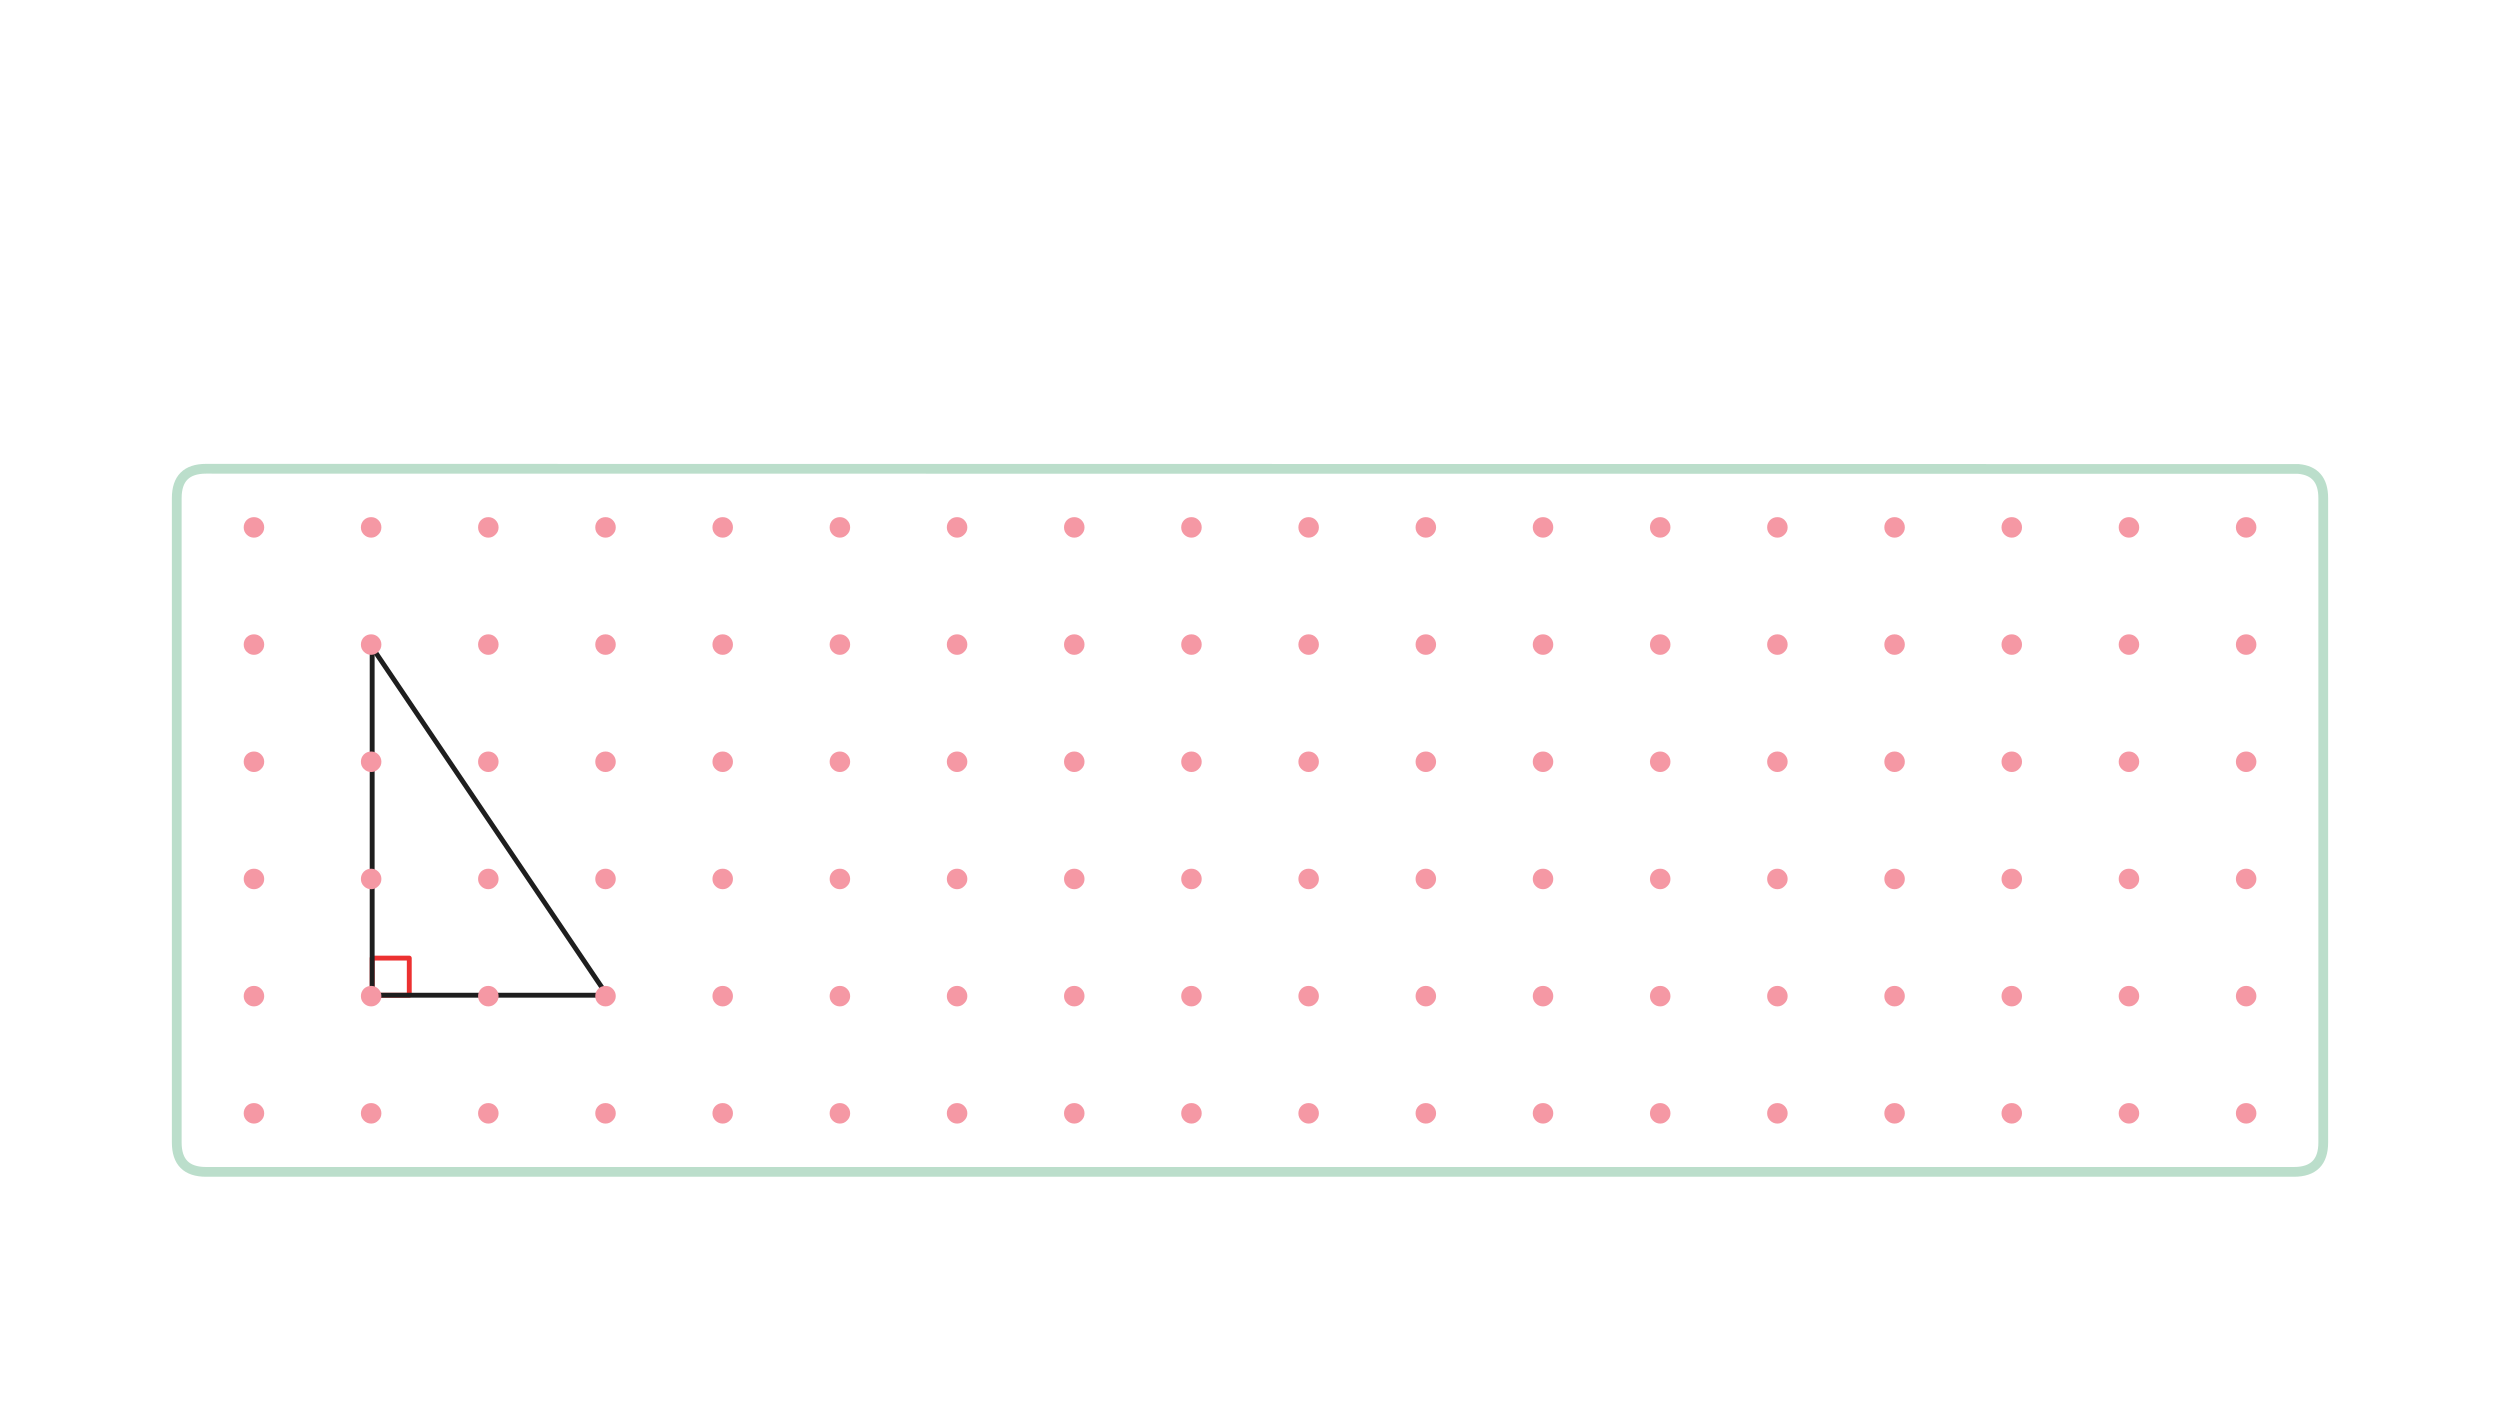 
<svg xmlns="http://www.w3.org/2000/svg" version="1.1" xmlns:xlink="http://www.w3.org/1999/xlink" preserveAspectRatio="none" x="0px" y="0px" width="1280px" height="720px" viewBox="0 0 1280 720">
<defs>
<g id="__________bd333535_____0_Layer0_0_FILL">
<path fill="#F598A4" stroke="none" d="
M 99.55 327.55
Q 99.55 326.1 98.5 325.05 97.5 324.05 96.05 324.05 94.6 324.05 93.55 325.05 92.55 326.1 92.55 327.55 92.55 329 93.55 330 94.6 331.05 96.05 331.05 97.5 331.05 98.5 330 99.55 329 99.55 327.55 Z"/>
</g>

<path id="__________sdvs22424_____0_Layer4_0_1_STROKES" stroke="#BBDECB" stroke-width="5" stroke-linejoin="miter" stroke-linecap="butt" stroke-miterlimit="3" fill="none" d="
M -534.5 -180
L 536.8 -179.9
Q 549.5 -178.75 549.5 -165
L 549.5 165
Q 549.5 180 534.5 180
L -148.95 180 -190.95 180 -534.5 180
Q -549.5 180 -549.5 165
L -549.5 -165
Q -549.5 -180 -534.5 -180 Z"/>

<path id="__________sdvs22424_____0_Layer1_0_1_STROKES" stroke="#EC3131" stroke-width="2.5" stroke-linejoin="round" stroke-linecap="round" fill="none" d="
M -443.35 64.8
L -424.35 64.8 -424.35 83.8 -443.35 83.8 -443.35 64.8 Z"/>

<path id="__________sdvs22424_____0_Layer1_1_1_STROKES" stroke="#1E1E1E" stroke-width="2.5" stroke-linejoin="miter" stroke-linecap="butt" stroke-miterlimit="3" fill="none" d="
M -450.95 -90.95
L -450.95 86.05"/>

<path id="__________sdvs22424_____0_Layer1_2_1_STROKES" stroke="#1E1E1E" stroke-width="2.5" stroke-linejoin="miter" stroke-linecap="butt" stroke-miterlimit="3" fill="none" d="
M -451.4 89.55
L -329.45 89.55"/>

<path id="__________sdvs22424_____0_Layer1_3_1_STROKES" stroke="#1E1E1E" stroke-width="2.5" stroke-linejoin="miter" stroke-linecap="butt" stroke-miterlimit="3" fill="none" d="
M -450.4 -89.95
L -328.45 90.55"/>
</defs>

<g transform="matrix( 1, 0, 0, 1, 640,420) ">
<g transform="matrix( 1, 0, 0, 1, 0,0) ">
<use xlink:href="#__________sdvs22424_____0_Layer4_0_1_STROKES"/>
</g>

<g transform="matrix( 1, 0, 0, 1, -6.1,5.75) ">
<use xlink:href="#__________sdvs22424_____0_Layer1_0_1_STROKES"/>
</g>

<g transform="matrix( 1, 0, 0, 1, 1.5,0.5) ">
<use xlink:href="#__________sdvs22424_____0_Layer1_1_1_STROKES"/>
</g>

<g transform="matrix( 1, 0, 0, 1, 0,0) ">
<use xlink:href="#__________sdvs22424_____0_Layer1_2_1_STROKES"/>
</g>

<g transform="matrix( 1, 0, 0, 1, 0,0) ">
<use xlink:href="#__________sdvs22424_____0_Layer1_3_1_STROKES"/>
</g>

<g transform="matrix( 1, 0, 0, 1, -509.95,-150.05) ">
<g transform="matrix( 1.5, 0, 0, 1.5, -144.1,-491.25) ">
<use xlink:href="#__________bd333535_____0_Layer0_0_FILL"/>
</g>
</g>

<g transform="matrix( 1, 0, 0, 1, -449.95,-150.05) ">
<g transform="matrix( 1.5, 0, 0, 1.5, -144.1,-491.25) ">
<use xlink:href="#__________bd333535_____0_Layer0_0_FILL"/>
</g>
</g>

<g transform="matrix( 1, 0, 0, 1, -389.95,-150.05) ">
<g transform="matrix( 1.5, 0, 0, 1.5, -144.1,-491.25) ">
<use xlink:href="#__________bd333535_____0_Layer0_0_FILL"/>
</g>
</g>

<g transform="matrix( 1, 0, 0, 1, -329.95,-150.05) ">
<g transform="matrix( 1.5, 0, 0, 1.5, -144.1,-491.25) ">
<use xlink:href="#__________bd333535_____0_Layer0_0_FILL"/>
</g>
</g>

<g transform="matrix( 1, 0, 0, 1, -269.95,-150.05) ">
<g transform="matrix( 1.5, 0, 0, 1.5, -144.1,-491.25) ">
<use xlink:href="#__________bd333535_____0_Layer0_0_FILL"/>
</g>
</g>

<g transform="matrix( 1, 0, 0, 1, -209.95,-150.05) ">
<g transform="matrix( 1.5, 0, 0, 1.5, -144.1,-491.25) ">
<use xlink:href="#__________bd333535_____0_Layer0_0_FILL"/>
</g>
</g>

<g transform="matrix( 1, 0, 0, 1, -149.95,-150.05) ">
<g transform="matrix( 1.5, 0, 0, 1.5, -144.1,-491.25) ">
<use xlink:href="#__________bd333535_____0_Layer0_0_FILL"/>
</g>
</g>

<g transform="matrix( 1, 0, 0, 1, -89.95,-150.05) ">
<g transform="matrix( 1.5, 0, 0, 1.5, -144.1,-491.25) ">
<use xlink:href="#__________bd333535_____0_Layer0_0_FILL"/>
</g>
</g>

<g transform="matrix( 1, 0, 0, 1, -29.95,-150.05) ">
<g transform="matrix( 1.5, 0, 0, 1.5, -144.1,-491.25) ">
<use xlink:href="#__________bd333535_____0_Layer0_0_FILL"/>
</g>
</g>

<g transform="matrix( 1, 0, 0, 1, 30.05,-150.05) ">
<g transform="matrix( 1.5, 0, 0, 1.5, -144.1,-491.25) ">
<use xlink:href="#__________bd333535_____0_Layer0_0_FILL"/>
</g>
</g>

<g transform="matrix( 1, 0, 0, 1, 90.05,-150.05) ">
<g transform="matrix( 1.5, 0, 0, 1.5, -144.1,-491.25) ">
<use xlink:href="#__________bd333535_____0_Layer0_0_FILL"/>
</g>
</g>

<g transform="matrix( 1, 0, 0, 1, 150.05,-150.05) ">
<g transform="matrix( 1.5, 0, 0, 1.5, -144.1,-491.25) ">
<use xlink:href="#__________bd333535_____0_Layer0_0_FILL"/>
</g>
</g>

<g transform="matrix( 1, 0, 0, 1, 210.05,-150.05) ">
<g transform="matrix( 1.5, 0, 0, 1.5, -144.1,-491.25) ">
<use xlink:href="#__________bd333535_____0_Layer0_0_FILL"/>
</g>
</g>

<g transform="matrix( 1, 0, 0, 1, 270.05,-150.05) ">
<g transform="matrix( 1.5, 0, 0, 1.5, -144.1,-491.25) ">
<use xlink:href="#__________bd333535_____0_Layer0_0_FILL"/>
</g>
</g>

<g transform="matrix( 1, 0, 0, 1, 330.05,-150.05) ">
<g transform="matrix( 1.5, 0, 0, 1.5, -144.1,-491.25) ">
<use xlink:href="#__________bd333535_____0_Layer0_0_FILL"/>
</g>
</g>

<g transform="matrix( 1, 0, 0, 1, 390.05,-150.05) ">
<g transform="matrix( 1.5, 0, 0, 1.5, -144.1,-491.25) ">
<use xlink:href="#__________bd333535_____0_Layer0_0_FILL"/>
</g>
</g>

<g transform="matrix( 1, 0, 0, 1, 450.05,-150.05) ">
<g transform="matrix( 1.5, 0, 0, 1.5, -144.1,-491.25) ">
<use xlink:href="#__________bd333535_____0_Layer0_0_FILL"/>
</g>
</g>

<g transform="matrix( 1, 0, 0, 1, 510.05,-150.05) ">
<g transform="matrix( 1.5, 0, 0, 1.5, -144.1,-491.25) ">
<use xlink:href="#__________bd333535_____0_Layer0_0_FILL"/>
</g>
</g>

<g transform="matrix( 1, 0, 0, 1, -509.95,-90.05) ">
<g transform="matrix( 1.5, 0, 0, 1.5, -144.1,-491.25) ">
<use xlink:href="#__________bd333535_____0_Layer0_0_FILL"/>
</g>
</g>

<g transform="matrix( 1, 0, 0, 1, -449.95,-90.05) ">
<g transform="matrix( 1.5, 0, 0, 1.5, -144.1,-491.25) ">
<use xlink:href="#__________bd333535_____0_Layer0_0_FILL"/>
</g>
</g>

<g transform="matrix( 1, 0, 0, 1, -389.95,-90.05) ">
<g transform="matrix( 1.5, 0, 0, 1.5, -144.1,-491.25) ">
<use xlink:href="#__________bd333535_____0_Layer0_0_FILL"/>
</g>
</g>

<g transform="matrix( 1, 0, 0, 1, -329.95,-90.05) ">
<g transform="matrix( 1.5, 0, 0, 1.5, -144.1,-491.25) ">
<use xlink:href="#__________bd333535_____0_Layer0_0_FILL"/>
</g>
</g>

<g transform="matrix( 1, 0, 0, 1, -269.95,-90.05) ">
<g transform="matrix( 1.5, 0, 0, 1.5, -144.1,-491.25) ">
<use xlink:href="#__________bd333535_____0_Layer0_0_FILL"/>
</g>
</g>

<g transform="matrix( 1, 0, 0, 1, -209.95,-90.05) ">
<g transform="matrix( 1.5, 0, 0, 1.5, -144.1,-491.25) ">
<use xlink:href="#__________bd333535_____0_Layer0_0_FILL"/>
</g>
</g>

<g transform="matrix( 1, 0, 0, 1, -149.95,-90.05) ">
<g transform="matrix( 1.5, 0, 0, 1.5, -144.1,-491.25) ">
<use xlink:href="#__________bd333535_____0_Layer0_0_FILL"/>
</g>
</g>

<g transform="matrix( 1, 0, 0, 1, -89.95,-90.05) ">
<g transform="matrix( 1.5, 0, 0, 1.5, -144.1,-491.25) ">
<use xlink:href="#__________bd333535_____0_Layer0_0_FILL"/>
</g>
</g>

<g transform="matrix( 1, 0, 0, 1, -29.95,-90.05) ">
<g transform="matrix( 1.5, 0, 0, 1.5, -144.1,-491.25) ">
<use xlink:href="#__________bd333535_____0_Layer0_0_FILL"/>
</g>
</g>

<g transform="matrix( 1, 0, 0, 1, 30.05,-90.05) ">
<g transform="matrix( 1.5, 0, 0, 1.5, -144.1,-491.25) ">
<use xlink:href="#__________bd333535_____0_Layer0_0_FILL"/>
</g>
</g>

<g transform="matrix( 1, 0, 0, 1, 90.05,-90.05) ">
<g transform="matrix( 1.5, 0, 0, 1.5, -144.1,-491.25) ">
<use xlink:href="#__________bd333535_____0_Layer0_0_FILL"/>
</g>
</g>

<g transform="matrix( 1, 0, 0, 1, 150.05,-90.05) ">
<g transform="matrix( 1.5, 0, 0, 1.5, -144.1,-491.25) ">
<use xlink:href="#__________bd333535_____0_Layer0_0_FILL"/>
</g>
</g>

<g transform="matrix( 1, 0, 0, 1, 210.05,-90.05) ">
<g transform="matrix( 1.5, 0, 0, 1.5, -144.1,-491.25) ">
<use xlink:href="#__________bd333535_____0_Layer0_0_FILL"/>
</g>
</g>

<g transform="matrix( 1, 0, 0, 1, 270.05,-90.05) ">
<g transform="matrix( 1.5, 0, 0, 1.5, -144.1,-491.25) ">
<use xlink:href="#__________bd333535_____0_Layer0_0_FILL"/>
</g>
</g>

<g transform="matrix( 1, 0, 0, 1, 330.05,-90.05) ">
<g transform="matrix( 1.5, 0, 0, 1.5, -144.1,-491.25) ">
<use xlink:href="#__________bd333535_____0_Layer0_0_FILL"/>
</g>
</g>

<g transform="matrix( 1, 0, 0, 1, 390.05,-90.05) ">
<g transform="matrix( 1.5, 0, 0, 1.5, -144.1,-491.25) ">
<use xlink:href="#__________bd333535_____0_Layer0_0_FILL"/>
</g>
</g>

<g transform="matrix( 1, 0, 0, 1, 450.05,-90.05) ">
<g transform="matrix( 1.5, 0, 0, 1.5, -144.1,-491.25) ">
<use xlink:href="#__________bd333535_____0_Layer0_0_FILL"/>
</g>
</g>

<g transform="matrix( 1, 0, 0, 1, 510.05,-90.05) ">
<g transform="matrix( 1.5, 0, 0, 1.5, -144.1,-491.25) ">
<use xlink:href="#__________bd333535_____0_Layer0_0_FILL"/>
</g>
</g>

<g transform="matrix( 1, 0, 0, 1, -509.95,-30.05) ">
<g transform="matrix( 1.5, 0, 0, 1.5, -144.1,-491.25) ">
<use xlink:href="#__________bd333535_____0_Layer0_0_FILL"/>
</g>
</g>

<g transform="matrix( 1, 0, 0, 1, -449.95,-30.05) ">
<g transform="matrix( 1.5, 0, 0, 1.5, -144.1,-491.25) ">
<use xlink:href="#__________bd333535_____0_Layer0_0_FILL"/>
</g>
</g>

<g transform="matrix( 1, 0, 0, 1, -389.95,-30.05) ">
<g transform="matrix( 1.5, 0, 0, 1.5, -144.1,-491.25) ">
<use xlink:href="#__________bd333535_____0_Layer0_0_FILL"/>
</g>
</g>

<g transform="matrix( 1, 0, 0, 1, -329.95,-30.05) ">
<g transform="matrix( 1.5, 0, 0, 1.5, -144.1,-491.25) ">
<use xlink:href="#__________bd333535_____0_Layer0_0_FILL"/>
</g>
</g>

<g transform="matrix( 1, 0, 0, 1, -269.95,-30.05) ">
<g transform="matrix( 1.5, 0, 0, 1.5, -144.1,-491.25) ">
<use xlink:href="#__________bd333535_____0_Layer0_0_FILL"/>
</g>
</g>

<g transform="matrix( 1, 0, 0, 1, -209.95,-30.05) ">
<g transform="matrix( 1.5, 0, 0, 1.5, -144.1,-491.25) ">
<use xlink:href="#__________bd333535_____0_Layer0_0_FILL"/>
</g>
</g>

<g transform="matrix( 1, 0, 0, 1, -149.95,-30.05) ">
<g transform="matrix( 1.5, 0, 0, 1.5, -144.1,-491.25) ">
<use xlink:href="#__________bd333535_____0_Layer0_0_FILL"/>
</g>
</g>

<g transform="matrix( 1, 0, 0, 1, -89.95,-30.05) ">
<g transform="matrix( 1.5, 0, 0, 1.5, -144.1,-491.25) ">
<use xlink:href="#__________bd333535_____0_Layer0_0_FILL"/>
</g>
</g>

<g transform="matrix( 1, 0, 0, 1, -29.95,-30.05) ">
<g transform="matrix( 1.5, 0, 0, 1.5, -144.1,-491.25) ">
<use xlink:href="#__________bd333535_____0_Layer0_0_FILL"/>
</g>
</g>

<g transform="matrix( 1, 0, 0, 1, 30.05,-30.05) ">
<g transform="matrix( 1.5, 0, 0, 1.5, -144.1,-491.25) ">
<use xlink:href="#__________bd333535_____0_Layer0_0_FILL"/>
</g>
</g>

<g transform="matrix( 1, 0, 0, 1, 90.05,-30.05) ">
<g transform="matrix( 1.5, 0, 0, 1.5, -144.1,-491.25) ">
<use xlink:href="#__________bd333535_____0_Layer0_0_FILL"/>
</g>
</g>

<g transform="matrix( 1, 0, 0, 1, 150.05,-30.05) ">
<g transform="matrix( 1.5, 0, 0, 1.5, -144.1,-491.25) ">
<use xlink:href="#__________bd333535_____0_Layer0_0_FILL"/>
</g>
</g>

<g transform="matrix( 1, 0, 0, 1, 210.05,-30.05) ">
<g transform="matrix( 1.5, 0, 0, 1.5, -144.1,-491.25) ">
<use xlink:href="#__________bd333535_____0_Layer0_0_FILL"/>
</g>
</g>

<g transform="matrix( 1, 0, 0, 1, 270.05,-30.05) ">
<g transform="matrix( 1.5, 0, 0, 1.5, -144.1,-491.25) ">
<use xlink:href="#__________bd333535_____0_Layer0_0_FILL"/>
</g>
</g>

<g transform="matrix( 1, 0, 0, 1, 330.05,-30.05) ">
<g transform="matrix( 1.5, 0, 0, 1.5, -144.1,-491.25) ">
<use xlink:href="#__________bd333535_____0_Layer0_0_FILL"/>
</g>
</g>

<g transform="matrix( 1, 0, 0, 1, 390.05,-30.05) ">
<g transform="matrix( 1.5, 0, 0, 1.5, -144.1,-491.25) ">
<use xlink:href="#__________bd333535_____0_Layer0_0_FILL"/>
</g>
</g>

<g transform="matrix( 1, 0, 0, 1, 450.05,-30.05) ">
<g transform="matrix( 1.5, 0, 0, 1.5, -144.1,-491.25) ">
<use xlink:href="#__________bd333535_____0_Layer0_0_FILL"/>
</g>
</g>

<g transform="matrix( 1, 0, 0, 1, 510.05,-30.05) ">
<g transform="matrix( 1.5, 0, 0, 1.5, -144.1,-491.25) ">
<use xlink:href="#__________bd333535_____0_Layer0_0_FILL"/>
</g>
</g>

<g transform="matrix( 1, 0, 0, 1, -509.95,29.95) ">
<g transform="matrix( 1.5, 0, 0, 1.5, -144.1,-491.25) ">
<use xlink:href="#__________bd333535_____0_Layer0_0_FILL"/>
</g>
</g>

<g transform="matrix( 1, 0, 0, 1, -449.95,29.95) ">
<g transform="matrix( 1.5, 0, 0, 1.5, -144.1,-491.25) ">
<use xlink:href="#__________bd333535_____0_Layer0_0_FILL"/>
</g>
</g>

<g transform="matrix( 1, 0, 0, 1, -389.95,29.95) ">
<g transform="matrix( 1.5, 0, 0, 1.5, -144.1,-491.25) ">
<use xlink:href="#__________bd333535_____0_Layer0_0_FILL"/>
</g>
</g>

<g transform="matrix( 1, 0, 0, 1, -329.95,29.95) ">
<g transform="matrix( 1.5, 0, 0, 1.5, -144.1,-491.25) ">
<use xlink:href="#__________bd333535_____0_Layer0_0_FILL"/>
</g>
</g>

<g transform="matrix( 1, 0, 0, 1, -269.95,29.95) ">
<g transform="matrix( 1.5, 0, 0, 1.5, -144.1,-491.25) ">
<use xlink:href="#__________bd333535_____0_Layer0_0_FILL"/>
</g>
</g>

<g transform="matrix( 1, 0, 0, 1, -209.95,29.95) ">
<g transform="matrix( 1.5, 0, 0, 1.5, -144.1,-491.25) ">
<use xlink:href="#__________bd333535_____0_Layer0_0_FILL"/>
</g>
</g>

<g transform="matrix( 1, 0, 0, 1, -149.95,29.95) ">
<g transform="matrix( 1.5, 0, 0, 1.5, -144.1,-491.25) ">
<use xlink:href="#__________bd333535_____0_Layer0_0_FILL"/>
</g>
</g>

<g transform="matrix( 1, 0, 0, 1, -89.95,29.95) ">
<g transform="matrix( 1.5, 0, 0, 1.5, -144.1,-491.25) ">
<use xlink:href="#__________bd333535_____0_Layer0_0_FILL"/>
</g>
</g>

<g transform="matrix( 1, 0, 0, 1, -29.95,29.95) ">
<g transform="matrix( 1.5, 0, 0, 1.5, -144.1,-491.25) ">
<use xlink:href="#__________bd333535_____0_Layer0_0_FILL"/>
</g>
</g>

<g transform="matrix( 1, 0, 0, 1, 30.05,29.95) ">
<g transform="matrix( 1.5, 0, 0, 1.5, -144.1,-491.25) ">
<use xlink:href="#__________bd333535_____0_Layer0_0_FILL"/>
</g>
</g>

<g transform="matrix( 1, 0, 0, 1, 90.05,29.95) ">
<g transform="matrix( 1.5, 0, 0, 1.5, -144.1,-491.25) ">
<use xlink:href="#__________bd333535_____0_Layer0_0_FILL"/>
</g>
</g>

<g transform="matrix( 1, 0, 0, 1, 150.05,29.95) ">
<g transform="matrix( 1.5, 0, 0, 1.5, -144.1,-491.25) ">
<use xlink:href="#__________bd333535_____0_Layer0_0_FILL"/>
</g>
</g>

<g transform="matrix( 1, 0, 0, 1, 210.05,29.95) ">
<g transform="matrix( 1.5, 0, 0, 1.5, -144.1,-491.25) ">
<use xlink:href="#__________bd333535_____0_Layer0_0_FILL"/>
</g>
</g>

<g transform="matrix( 1, 0, 0, 1, 270.05,29.95) ">
<g transform="matrix( 1.5, 0, 0, 1.5, -144.1,-491.25) ">
<use xlink:href="#__________bd333535_____0_Layer0_0_FILL"/>
</g>
</g>

<g transform="matrix( 1, 0, 0, 1, 330.05,29.95) ">
<g transform="matrix( 1.5, 0, 0, 1.5, -144.1,-491.25) ">
<use xlink:href="#__________bd333535_____0_Layer0_0_FILL"/>
</g>
</g>

<g transform="matrix( 1, 0, 0, 1, 390.05,29.95) ">
<g transform="matrix( 1.5, 0, 0, 1.5, -144.1,-491.25) ">
<use xlink:href="#__________bd333535_____0_Layer0_0_FILL"/>
</g>
</g>

<g transform="matrix( 1, 0, 0, 1, 450.05,29.95) ">
<g transform="matrix( 1.5, 0, 0, 1.5, -144.1,-491.25) ">
<use xlink:href="#__________bd333535_____0_Layer0_0_FILL"/>
</g>
</g>

<g transform="matrix( 1, 0, 0, 1, 510.05,29.95) ">
<g transform="matrix( 1.5, 0, 0, 1.5, -144.1,-491.25) ">
<use xlink:href="#__________bd333535_____0_Layer0_0_FILL"/>
</g>
</g>

<g transform="matrix( 1, 0, 0, 1, -509.95,89.95) ">
<g transform="matrix( 1.5, 0, 0, 1.5, -144.1,-491.25) ">
<use xlink:href="#__________bd333535_____0_Layer0_0_FILL"/>
</g>
</g>

<g transform="matrix( 1, 0, 0, 1, -449.95,89.95) ">
<g transform="matrix( 1.5, 0, 0, 1.5, -144.1,-491.25) ">
<use xlink:href="#__________bd333535_____0_Layer0_0_FILL"/>
</g>
</g>

<g transform="matrix( 1, 0, 0, 1, -389.95,89.95) ">
<g transform="matrix( 1.5, 0, 0, 1.5, -144.1,-491.25) ">
<use xlink:href="#__________bd333535_____0_Layer0_0_FILL"/>
</g>
</g>

<g transform="matrix( 1, 0, 0, 1, -329.95,89.95) ">
<g transform="matrix( 1.5, 0, 0, 1.5, -144.1,-491.25) ">
<use xlink:href="#__________bd333535_____0_Layer0_0_FILL"/>
</g>
</g>

<g transform="matrix( 1, 0, 0, 1, -269.95,89.95) ">
<g transform="matrix( 1.5, 0, 0, 1.5, -144.1,-491.25) ">
<use xlink:href="#__________bd333535_____0_Layer0_0_FILL"/>
</g>
</g>

<g transform="matrix( 1, 0, 0, 1, -209.95,89.95) ">
<g transform="matrix( 1.5, 0, 0, 1.5, -144.1,-491.25) ">
<use xlink:href="#__________bd333535_____0_Layer0_0_FILL"/>
</g>
</g>

<g transform="matrix( 1, 0, 0, 1, -149.95,89.95) ">
<g transform="matrix( 1.5, 0, 0, 1.5, -144.1,-491.25) ">
<use xlink:href="#__________bd333535_____0_Layer0_0_FILL"/>
</g>
</g>

<g transform="matrix( 1, 0, 0, 1, -89.95,89.95) ">
<g transform="matrix( 1.5, 0, 0, 1.5, -144.1,-491.25) ">
<use xlink:href="#__________bd333535_____0_Layer0_0_FILL"/>
</g>
</g>

<g transform="matrix( 1, 0, 0, 1, -29.95,89.95) ">
<g transform="matrix( 1.5, 0, 0, 1.5, -144.1,-491.25) ">
<use xlink:href="#__________bd333535_____0_Layer0_0_FILL"/>
</g>
</g>

<g transform="matrix( 1, 0, 0, 1, 30.05,89.95) ">
<g transform="matrix( 1.5, 0, 0, 1.5, -144.1,-491.25) ">
<use xlink:href="#__________bd333535_____0_Layer0_0_FILL"/>
</g>
</g>

<g transform="matrix( 1, 0, 0, 1, 90.05,89.95) ">
<g transform="matrix( 1.5, 0, 0, 1.5, -144.1,-491.25) ">
<use xlink:href="#__________bd333535_____0_Layer0_0_FILL"/>
</g>
</g>

<g transform="matrix( 1, 0, 0, 1, 150.05,89.95) ">
<g transform="matrix( 1.5, 0, 0, 1.5, -144.1,-491.25) ">
<use xlink:href="#__________bd333535_____0_Layer0_0_FILL"/>
</g>
</g>

<g transform="matrix( 1, 0, 0, 1, 210.05,89.95) ">
<g transform="matrix( 1.5, 0, 0, 1.5, -144.1,-491.25) ">
<use xlink:href="#__________bd333535_____0_Layer0_0_FILL"/>
</g>
</g>

<g transform="matrix( 1, 0, 0, 1, 270.05,89.95) ">
<g transform="matrix( 1.5, 0, 0, 1.5, -144.1,-491.25) ">
<use xlink:href="#__________bd333535_____0_Layer0_0_FILL"/>
</g>
</g>

<g transform="matrix( 1, 0, 0, 1, 330.05,89.95) ">
<g transform="matrix( 1.5, 0, 0, 1.5, -144.1,-491.25) ">
<use xlink:href="#__________bd333535_____0_Layer0_0_FILL"/>
</g>
</g>

<g transform="matrix( 1, 0, 0, 1, 390.05,89.95) ">
<g transform="matrix( 1.5, 0, 0, 1.5, -144.1,-491.25) ">
<use xlink:href="#__________bd333535_____0_Layer0_0_FILL"/>
</g>
</g>

<g transform="matrix( 1, 0, 0, 1, 450.05,89.95) ">
<g transform="matrix( 1.5, 0, 0, 1.5, -144.1,-491.25) ">
<use xlink:href="#__________bd333535_____0_Layer0_0_FILL"/>
</g>
</g>

<g transform="matrix( 1, 0, 0, 1, 510.05,89.95) ">
<g transform="matrix( 1.5, 0, 0, 1.5, -144.1,-491.25) ">
<use xlink:href="#__________bd333535_____0_Layer0_0_FILL"/>
</g>
</g>

<g transform="matrix( 1, 0, 0, 1, -509.95,149.95) ">
<g transform="matrix( 1.5, 0, 0, 1.5, -144.1,-491.25) ">
<use xlink:href="#__________bd333535_____0_Layer0_0_FILL"/>
</g>
</g>

<g transform="matrix( 1, 0, 0, 1, -449.95,149.95) ">
<g transform="matrix( 1.5, 0, 0, 1.5, -144.1,-491.25) ">
<use xlink:href="#__________bd333535_____0_Layer0_0_FILL"/>
</g>
</g>

<g transform="matrix( 1, 0, 0, 1, -389.95,149.95) ">
<g transform="matrix( 1.5, 0, 0, 1.5, -144.1,-491.25) ">
<use xlink:href="#__________bd333535_____0_Layer0_0_FILL"/>
</g>
</g>

<g transform="matrix( 1, 0, 0, 1, -329.95,149.95) ">
<g transform="matrix( 1.5, 0, 0, 1.5, -144.1,-491.25) ">
<use xlink:href="#__________bd333535_____0_Layer0_0_FILL"/>
</g>
</g>

<g transform="matrix( 1, 0, 0, 1, -269.95,149.95) ">
<g transform="matrix( 1.5, 0, 0, 1.5, -144.1,-491.25) ">
<use xlink:href="#__________bd333535_____0_Layer0_0_FILL"/>
</g>
</g>

<g transform="matrix( 1, 0, 0, 1, -209.95,149.95) ">
<g transform="matrix( 1.5, 0, 0, 1.5, -144.1,-491.25) ">
<use xlink:href="#__________bd333535_____0_Layer0_0_FILL"/>
</g>
</g>

<g transform="matrix( 1, 0, 0, 1, -149.95,149.95) ">
<g transform="matrix( 1.5, 0, 0, 1.5, -144.1,-491.25) ">
<use xlink:href="#__________bd333535_____0_Layer0_0_FILL"/>
</g>
</g>

<g transform="matrix( 1, 0, 0, 1, -89.95,149.95) ">
<g transform="matrix( 1.5, 0, 0, 1.5, -144.1,-491.25) ">
<use xlink:href="#__________bd333535_____0_Layer0_0_FILL"/>
</g>
</g>

<g transform="matrix( 1, 0, 0, 1, -29.95,149.95) ">
<g transform="matrix( 1.5, 0, 0, 1.5, -144.1,-491.25) ">
<use xlink:href="#__________bd333535_____0_Layer0_0_FILL"/>
</g>
</g>

<g transform="matrix( 1, 0, 0, 1, 30.05,149.95) ">
<g transform="matrix( 1.5, 0, 0, 1.5, -144.1,-491.25) ">
<use xlink:href="#__________bd333535_____0_Layer0_0_FILL"/>
</g>
</g>

<g transform="matrix( 1, 0, 0, 1, 90.05,149.95) ">
<g transform="matrix( 1.5, 0, 0, 1.5, -144.1,-491.25) ">
<use xlink:href="#__________bd333535_____0_Layer0_0_FILL"/>
</g>
</g>

<g transform="matrix( 1, 0, 0, 1, 150.05,149.95) ">
<g transform="matrix( 1.5, 0, 0, 1.5, -144.1,-491.25) ">
<use xlink:href="#__________bd333535_____0_Layer0_0_FILL"/>
</g>
</g>

<g transform="matrix( 1, 0, 0, 1, 210.05,149.95) ">
<g transform="matrix( 1.5, 0, 0, 1.5, -144.1,-491.25) ">
<use xlink:href="#__________bd333535_____0_Layer0_0_FILL"/>
</g>
</g>

<g transform="matrix( 1, 0, 0, 1, 270.05,149.95) ">
<g transform="matrix( 1.5, 0, 0, 1.5, -144.1,-491.25) ">
<use xlink:href="#__________bd333535_____0_Layer0_0_FILL"/>
</g>
</g>

<g transform="matrix( 1, 0, 0, 1, 330.05,149.95) ">
<g transform="matrix( 1.5, 0, 0, 1.5, -144.1,-491.25) ">
<use xlink:href="#__________bd333535_____0_Layer0_0_FILL"/>
</g>
</g>

<g transform="matrix( 1, 0, 0, 1, 390.05,149.95) ">
<g transform="matrix( 1.5, 0, 0, 1.5, -144.1,-491.25) ">
<use xlink:href="#__________bd333535_____0_Layer0_0_FILL"/>
</g>
</g>

<g transform="matrix( 1, 0, 0, 1, 450.05,149.95) ">
<g transform="matrix( 1.5, 0, 0, 1.5, -144.1,-491.25) ">
<use xlink:href="#__________bd333535_____0_Layer0_0_FILL"/>
</g>
</g>

<g transform="matrix( 1, 0, 0, 1, 510.05,149.95) ">
<g transform="matrix( 1.5, 0, 0, 1.5, -144.1,-491.25) ">
<use xlink:href="#__________bd333535_____0_Layer0_0_FILL"/>
</g>
</g>
</g>
</svg>
